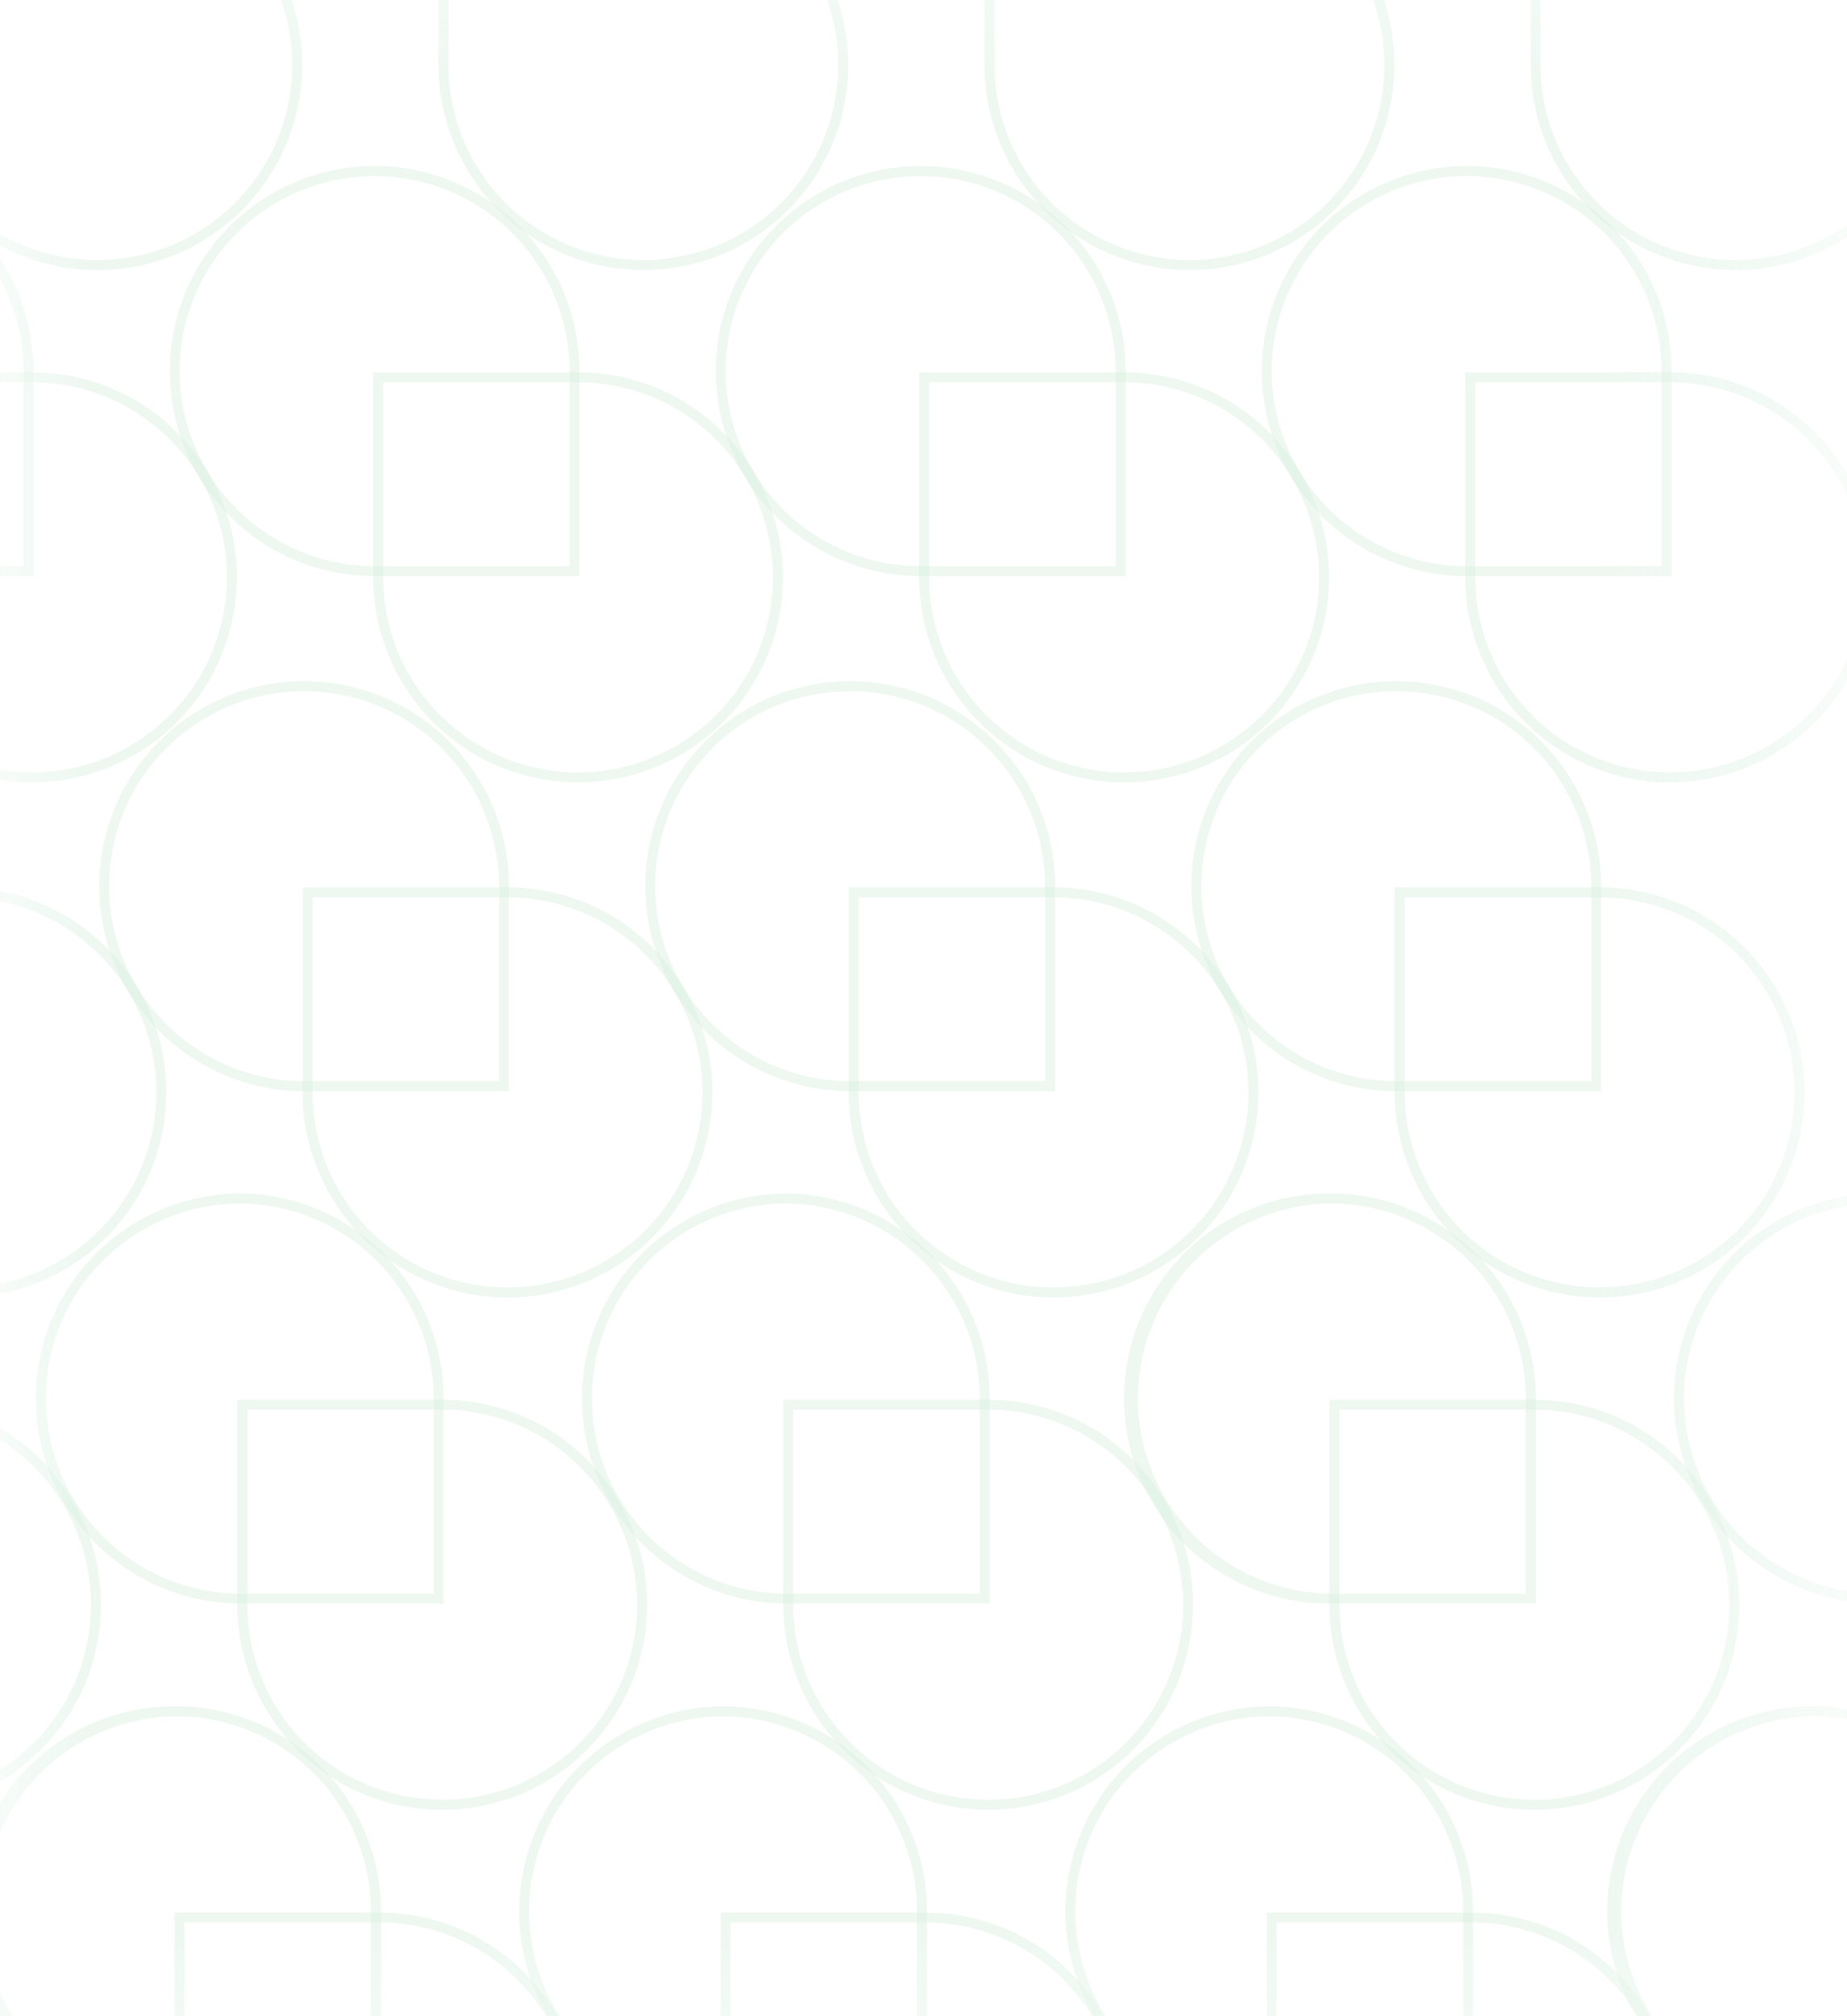 <svg xmlns="http://www.w3.org/2000/svg" width="11" height="12" viewBox="0 0 11 12" fill="none">
  <mask id="mask0_1_3393" style="mask-type:luminance" maskUnits="userSpaceOnUse" x="0" y="-1" width="11" height="14">
    <path d="M10.743 -0.5H0V12.391H10.743V-0.5Z" fill="white"/>
  </mask>
  <g mask="url(#mask0_1_3393)">
    <path d="M0.579 -0.774C0.809 -0.774 1.033 -0.706 1.224 -0.578C1.415 -0.451 1.564 -0.27 1.652 -0.057C1.74 0.155 1.763 0.388 1.718 0.613C1.673 0.838 1.563 1.045 1.4 1.208C1.238 1.37 1.031 1.481 0.806 1.525C0.581 1.57 0.347 1.547 0.135 1.459C-0.077 1.372 -0.258 1.223 -0.386 1.032C-0.513 0.841 -0.582 0.616 -0.582 0.387V-0.774H0.579ZM0.579 -0.834H-0.641V0.387C-0.641 0.628 -0.57 0.864 -0.435 1.065C-0.301 1.266 -0.111 1.422 0.112 1.514C0.335 1.607 0.581 1.631 0.818 1.584C1.054 1.537 1.272 1.421 1.442 1.25C1.613 1.079 1.729 0.862 1.776 0.625C1.823 0.388 1.799 0.143 1.707 -0.08C1.615 -0.303 1.458 -0.494 1.257 -0.628C1.057 -0.762 0.821 -0.834 0.579 -0.834Z" fill="#D6EEDD" fill-opacity="0.4"/>
    <path d="M3.831 -0.774C4.061 -0.774 4.286 -0.706 4.476 -0.578C4.667 -0.451 4.816 -0.27 4.904 -0.057C4.992 0.155 5.015 0.388 4.97 0.613C4.925 0.839 4.815 1.045 4.652 1.208C4.49 1.37 4.283 1.481 4.058 1.525C3.833 1.57 3.599 1.547 3.387 1.459C3.175 1.372 2.994 1.223 2.866 1.032C2.739 0.841 2.671 0.616 2.671 0.387V-0.774H3.831ZM3.831 -0.834H2.611V0.387C2.611 0.628 2.683 0.864 2.817 1.065C2.951 1.266 3.141 1.422 3.364 1.514C3.587 1.607 3.833 1.631 4.07 1.584C4.306 1.537 4.524 1.421 4.694 1.25C4.865 1.079 4.981 0.862 5.028 0.625C5.076 0.388 5.051 0.143 4.959 -0.08C4.867 -0.303 4.71 -0.494 4.51 -0.628C4.309 -0.762 4.073 -0.834 3.831 -0.834Z" fill="#D6EEDD" fill-opacity="0.4"/>
    <path d="M7.084 -0.774C7.313 -0.774 7.538 -0.706 7.729 -0.578C7.92 -0.451 8.069 -0.27 8.156 -0.057C8.244 0.155 8.267 0.388 8.223 0.613C8.178 0.838 8.067 1.045 7.905 1.208C7.742 1.37 7.536 1.481 7.31 1.525C7.085 1.57 6.852 1.547 6.64 1.459C6.428 1.372 6.246 1.223 6.119 1.032C5.991 0.841 5.923 0.616 5.923 0.387V-0.774H7.084ZM7.084 -0.834H5.863V0.387C5.863 0.628 5.935 0.864 6.069 1.065C6.203 1.265 6.394 1.422 6.617 1.514C6.84 1.607 7.085 1.631 7.322 1.584C7.559 1.537 7.776 1.42 7.947 1.25C8.117 1.079 8.234 0.862 8.281 0.625C8.328 0.388 8.304 0.143 8.211 -0.08C8.119 -0.303 7.962 -0.494 7.762 -0.628C7.561 -0.762 7.325 -0.834 7.084 -0.834Z" fill="#D6EEDD" fill-opacity="0.4"/>
    <path d="M10.336 -0.774C10.566 -0.774 10.79 -0.706 10.981 -0.578C11.172 -0.451 11.321 -0.27 11.409 -0.057C11.496 0.155 11.519 0.388 11.475 0.613C11.43 0.838 11.319 1.045 11.157 1.208C10.995 1.37 10.788 1.481 10.562 1.525C10.337 1.57 10.104 1.547 9.892 1.459C9.68 1.372 9.498 1.223 9.371 1.032C9.243 0.841 9.175 0.616 9.175 0.387V-0.774H10.336ZM10.336 -0.834H9.116V0.387C9.116 0.628 9.187 0.864 9.321 1.065C9.455 1.266 9.646 1.422 9.869 1.514C10.092 1.607 10.337 1.631 10.574 1.584C10.811 1.537 11.028 1.421 11.199 1.25C11.37 1.079 11.486 0.862 11.533 0.625C11.58 0.388 11.556 0.143 11.464 -0.08C11.371 -0.303 11.215 -0.494 11.014 -0.628C10.813 -0.762 10.577 -0.834 10.336 -0.834Z" fill="#D6EEDD" fill-opacity="0.4"/>
    <path d="M-1.021 1.048C-0.713 1.048 -0.418 1.171 -0.201 1.388C0.017 1.606 0.139 1.901 0.14 2.209V3.37H-1.021C-1.174 3.37 -1.325 3.34 -1.465 3.281C-1.606 3.223 -1.734 3.137 -1.842 3.03C-1.95 2.922 -2.035 2.794 -2.094 2.653C-2.152 2.512 -2.182 2.361 -2.182 2.209C-2.182 2.056 -2.152 1.905 -2.094 1.765C-2.035 1.624 -1.95 1.496 -1.842 1.388C-1.734 1.28 -1.606 1.195 -1.465 1.136C-1.325 1.078 -1.174 1.048 -1.021 1.048ZM-1.021 0.988C-1.345 0.988 -1.655 1.117 -1.884 1.346C-2.113 1.575 -2.241 1.885 -2.241 2.209C-2.241 2.532 -2.113 2.843 -1.884 3.072C-1.655 3.301 -1.345 3.429 -1.021 3.429H0.199V2.209C0.199 1.885 0.071 1.575 -0.158 1.346C-0.387 1.117 -0.697 0.988 -1.021 0.988Z" fill="#D6EEDD" fill-opacity="0.4"/>
    <path d="M0.19 2.275C0.42 2.275 0.644 2.343 0.835 2.471C1.026 2.598 1.175 2.78 1.263 2.992C1.351 3.204 1.374 3.437 1.329 3.663C1.284 3.888 1.174 4.095 1.011 4.257C0.849 4.419 0.642 4.53 0.417 4.575C0.192 4.62 -0.042 4.597 -0.254 4.509C-0.466 4.421 -0.647 4.272 -0.775 4.081C-0.902 3.89 -0.971 3.666 -0.97 3.436V2.275H0.19ZM0.19 2.216H-1.03V3.436C-1.03 3.677 -0.959 3.913 -0.824 4.114C-0.69 4.315 -0.5 4.471 -0.277 4.564C-0.054 4.656 0.192 4.68 0.428 4.633C0.665 4.586 0.883 4.47 1.053 4.299C1.224 4.129 1.34 3.911 1.387 3.674C1.435 3.438 1.41 3.192 1.318 2.969C1.226 2.746 1.069 2.555 0.868 2.421C0.668 2.287 0.432 2.216 0.19 2.216Z" fill="#D6EEDD" fill-opacity="0.4"/>
    <path d="M2.231 1.048C2.539 1.048 2.834 1.171 3.051 1.388C3.269 1.606 3.391 1.901 3.392 2.209V3.37H2.231C2.079 3.37 1.928 3.34 1.787 3.281C1.646 3.223 1.518 3.137 1.41 3.03C1.302 2.922 1.217 2.794 1.159 2.653C1.1 2.512 1.07 2.361 1.07 2.209C1.07 2.056 1.1 1.905 1.159 1.765C1.217 1.624 1.302 1.496 1.41 1.388C1.518 1.28 1.646 1.195 1.787 1.136C1.928 1.078 2.079 1.048 2.231 1.048ZM2.231 0.988C1.907 0.988 1.597 1.117 1.368 1.346C1.139 1.575 1.011 1.885 1.011 2.209C1.011 2.532 1.139 2.843 1.368 3.072C1.597 3.301 1.907 3.429 2.231 3.429H3.451V2.209C3.451 1.885 3.323 1.575 3.094 1.346C2.865 1.117 2.555 0.988 2.231 0.988Z" fill="#D6EEDD" fill-opacity="0.4"/>
    <path d="M3.443 2.275C3.672 2.275 3.897 2.343 4.088 2.471C4.278 2.599 4.427 2.78 4.515 2.992C4.603 3.204 4.626 3.438 4.581 3.663C4.536 3.888 4.426 4.095 4.263 4.257C4.101 4.419 3.894 4.53 3.669 4.575C3.444 4.62 3.21 4.597 2.998 4.509C2.786 4.421 2.605 4.272 2.477 4.081C2.35 3.89 2.282 3.666 2.282 3.436V2.275H3.443ZM3.443 2.216H2.222V3.436C2.222 3.677 2.294 3.913 2.428 4.114C2.562 4.315 2.752 4.471 2.975 4.564C3.198 4.656 3.444 4.68 3.681 4.633C3.917 4.586 4.135 4.47 4.306 4.299C4.476 4.129 4.592 3.911 4.64 3.674C4.687 3.438 4.662 3.192 4.57 2.969C4.478 2.746 4.321 2.556 4.121 2.421C3.92 2.287 3.684 2.216 3.443 2.216Z" fill="#D6EEDD" fill-opacity="0.4"/>
    <path d="M5.483 1.048C5.791 1.048 6.086 1.171 6.304 1.388C6.521 1.606 6.644 1.901 6.644 2.209V3.37H5.483C5.175 3.37 4.88 3.247 4.662 3.03C4.445 2.812 4.322 2.517 4.322 2.209C4.322 1.901 4.445 1.606 4.662 1.388C4.88 1.17 5.175 1.048 5.483 1.048ZM5.483 0.988C5.159 0.988 4.849 1.117 4.62 1.346C4.391 1.575 4.263 1.885 4.263 2.209C4.263 2.532 4.391 2.843 4.62 3.072C4.849 3.301 5.159 3.429 5.483 3.429H6.704V2.209C6.704 1.885 6.575 1.575 6.346 1.346C6.117 1.117 5.807 0.988 5.483 0.988Z" fill="#D6EEDD" fill-opacity="0.4"/>
    <path d="M6.695 2.275C6.924 2.275 7.149 2.343 7.34 2.471C7.531 2.598 7.68 2.78 7.767 2.992C7.855 3.204 7.878 3.437 7.834 3.663C7.789 3.888 7.678 4.095 7.516 4.257C7.353 4.419 7.147 4.53 6.921 4.575C6.696 4.62 6.463 4.597 6.251 4.509C6.039 4.421 5.857 4.272 5.73 4.081C5.602 3.89 5.534 3.666 5.534 3.436V2.275H6.695ZM6.695 2.216H5.474V3.436C5.474 3.677 5.546 3.913 5.68 4.114C5.814 4.315 6.005 4.471 6.228 4.564C6.451 4.656 6.696 4.68 6.933 4.633C7.17 4.586 7.387 4.47 7.558 4.299C7.728 4.128 7.845 3.911 7.892 3.674C7.939 3.437 7.915 3.192 7.822 2.969C7.73 2.746 7.574 2.555 7.373 2.421C7.172 2.287 6.936 2.216 6.695 2.216Z" fill="#D6EEDD" fill-opacity="0.4"/>
    <path d="M8.735 1.048C9.043 1.048 9.338 1.171 9.556 1.388C9.773 1.606 9.896 1.901 9.896 2.209V3.37H8.735C8.583 3.37 8.432 3.34 8.291 3.281C8.15 3.223 8.022 3.137 7.914 3.03C7.807 2.922 7.721 2.794 7.663 2.653C7.604 2.512 7.574 2.361 7.574 2.209C7.574 2.056 7.604 1.905 7.663 1.765C7.721 1.624 7.807 1.496 7.914 1.388C8.022 1.28 8.15 1.195 8.291 1.136C8.432 1.078 8.583 1.048 8.735 1.048ZM8.735 0.988C8.412 0.988 8.101 1.117 7.872 1.346C7.643 1.575 7.515 1.885 7.515 2.209C7.515 2.532 7.643 2.843 7.872 3.072C8.101 3.301 8.412 3.429 8.735 3.429H9.956V2.209C9.956 1.885 9.827 1.575 9.598 1.346C9.369 1.117 9.059 0.988 8.735 0.988Z" fill="#D6EEDD" fill-opacity="0.4"/>
    <path d="M9.947 2.275C10.176 2.275 10.401 2.343 10.592 2.471C10.783 2.598 10.931 2.78 11.019 2.992C11.107 3.204 11.13 3.437 11.085 3.663C11.041 3.888 10.93 4.095 10.768 4.257C10.605 4.419 10.398 4.53 10.173 4.575C9.948 4.62 9.715 4.597 9.502 4.509C9.29 4.421 9.109 4.272 8.981 4.081C8.854 3.89 8.786 3.666 8.786 3.436V2.275H9.947ZM9.947 2.216H8.726V3.436C8.726 3.677 8.798 3.913 8.932 4.114C9.066 4.315 9.257 4.471 9.48 4.564C9.703 4.656 9.948 4.68 10.185 4.633C10.422 4.586 10.639 4.47 10.81 4.299C10.98 4.129 11.097 3.911 11.144 3.674C11.191 3.438 11.167 3.192 11.074 2.969C10.982 2.746 10.825 2.555 10.625 2.421C10.424 2.287 10.188 2.216 9.947 2.216Z" fill="#D6EEDD" fill-opacity="0.4"/>
    <path d="M-0.23 5.341C-0 5.341 0.224 5.409 0.415 5.537C0.606 5.664 0.755 5.845 0.843 6.058C0.931 6.27 0.954 6.503 0.909 6.728C0.864 6.954 0.754 7.16 0.591 7.323C0.429 7.485 0.222 7.596 -0.003 7.64C-0.228 7.685 -0.462 7.662 -0.674 7.574C-0.886 7.486 -1.067 7.338 -1.195 7.147C-1.322 6.956 -1.391 6.731 -1.391 6.502V5.341H-0.23ZM-0.23 5.281H-1.45V6.502C-1.45 6.743 -1.379 6.979 -1.244 7.18C-1.11 7.381 -0.92 7.537 -0.697 7.629C-0.474 7.722 -0.228 7.746 0.008 7.699C0.245 7.652 0.463 7.536 0.633 7.365C0.804 7.194 0.92 6.977 0.967 6.74C1.014 6.503 0.99 6.258 0.898 6.035C0.806 5.812 0.649 5.621 0.448 5.487C0.248 5.353 0.012 5.281 -0.23 5.281Z" fill="#D6EEDD" fill-opacity="0.4"/>
    <path d="M1.811 4.114C2.119 4.114 2.414 4.236 2.631 4.454C2.849 4.672 2.971 4.967 2.972 5.274V6.435H1.811C1.503 6.435 1.208 6.313 0.99 6.095C0.772 5.878 0.65 5.582 0.65 5.274C0.65 4.967 0.772 4.671 0.99 4.454C1.208 4.236 1.503 4.114 1.811 4.114ZM1.811 4.054C1.487 4.054 1.177 4.183 0.948 4.412C0.719 4.64 0.591 4.951 0.591 5.274C0.591 5.598 0.719 5.908 0.948 6.137C1.177 6.366 1.487 6.495 1.811 6.495H3.031V5.274C3.031 4.951 2.903 4.64 2.674 4.412C2.445 4.183 2.135 4.054 1.811 4.054Z" fill="#D6EEDD" fill-opacity="0.4"/>
    <path d="M3.022 5.341C3.252 5.341 3.477 5.409 3.667 5.537C3.858 5.664 4.007 5.845 4.095 6.058C4.183 6.27 4.206 6.503 4.161 6.728C4.116 6.954 4.006 7.16 3.843 7.323C3.681 7.485 3.474 7.596 3.249 7.64C3.024 7.685 2.79 7.662 2.578 7.574C2.366 7.486 2.185 7.338 2.057 7.147C1.93 6.956 1.862 6.731 1.862 6.502V5.341H3.022ZM3.022 5.281H1.802V6.502C1.802 6.743 1.874 6.979 2.008 7.18C2.142 7.381 2.332 7.537 2.555 7.629C2.778 7.722 3.024 7.746 3.261 7.699C3.497 7.652 3.715 7.536 3.885 7.365C4.056 7.194 4.172 6.977 4.219 6.74C4.267 6.503 4.242 6.258 4.15 6.035C4.058 5.812 3.901 5.621 3.701 5.487C3.5 5.353 3.264 5.281 3.022 5.281Z" fill="#D6EEDD" fill-opacity="0.4"/>
    <path d="M5.063 4.114C5.371 4.114 5.666 4.236 5.883 4.454C6.101 4.672 6.224 4.967 6.224 5.274V6.435H5.063C4.755 6.435 4.46 6.313 4.242 6.095C4.025 5.878 3.902 5.582 3.902 5.274C3.902 4.967 4.025 4.671 4.242 4.454C4.46 4.236 4.755 4.114 5.063 4.114ZM5.063 4.054C4.903 4.054 4.744 4.086 4.596 4.147C4.448 4.208 4.313 4.298 4.2 4.412C4.087 4.525 3.997 4.659 3.936 4.807C3.874 4.955 3.843 5.114 3.843 5.274C3.843 5.435 3.874 5.593 3.936 5.741C3.997 5.889 4.087 6.024 4.2 6.137C4.313 6.251 4.448 6.341 4.596 6.402C4.744 6.463 4.903 6.495 5.063 6.495H6.284V5.274C6.283 4.951 6.155 4.64 5.926 4.412C5.697 4.183 5.387 4.054 5.063 4.054Z" fill="#D6EEDD" fill-opacity="0.4"/>
    <path d="M6.274 5.341C6.504 5.341 6.729 5.409 6.92 5.537C7.11 5.664 7.259 5.845 7.347 6.058C7.435 6.27 7.458 6.503 7.413 6.728C7.368 6.954 7.258 7.16 7.095 7.323C6.933 7.485 6.726 7.596 6.501 7.64C6.276 7.685 6.042 7.662 5.83 7.574C5.618 7.486 5.437 7.338 5.309 7.147C5.182 6.956 5.114 6.731 5.114 6.502V5.341H6.274ZM6.274 5.281H5.054V6.502C5.054 6.743 5.126 6.979 5.26 7.18C5.394 7.38 5.585 7.537 5.807 7.629C6.03 7.722 6.276 7.746 6.513 7.699C6.749 7.652 6.967 7.535 7.137 7.365C7.308 7.194 7.424 6.977 7.471 6.74C7.518 6.503 7.494 6.258 7.402 6.035C7.31 5.812 7.153 5.621 6.952 5.487C6.752 5.353 6.516 5.281 6.274 5.281Z" fill="#D6EEDD" fill-opacity="0.4"/>
    <path d="M8.316 4.114C8.624 4.114 8.919 4.236 9.136 4.454C9.354 4.672 9.476 4.967 9.477 5.274V6.435H8.316C8.008 6.435 7.713 6.313 7.495 6.095C7.277 5.878 7.155 5.582 7.155 5.274C7.155 4.967 7.277 4.671 7.495 4.454C7.713 4.236 8.008 4.114 8.316 4.114ZM8.316 4.054C8.156 4.054 7.997 4.086 7.849 4.147C7.701 4.208 7.566 4.298 7.453 4.412C7.34 4.525 7.25 4.659 7.188 4.807C7.127 4.955 7.095 5.114 7.095 5.274C7.095 5.435 7.127 5.593 7.188 5.741C7.25 5.889 7.34 6.024 7.453 6.137C7.566 6.251 7.701 6.341 7.849 6.402C7.997 6.463 8.156 6.495 8.316 6.495H9.536V5.274C9.536 4.951 9.407 4.641 9.178 4.412C8.95 4.183 8.639 4.054 8.316 4.054Z" fill="#D6EEDD" fill-opacity="0.4"/>
    <path d="M9.527 5.341C9.756 5.341 9.981 5.409 10.172 5.537C10.363 5.664 10.511 5.845 10.599 6.058C10.687 6.27 10.71 6.503 10.665 6.728C10.62 6.954 10.51 7.16 10.348 7.323C10.185 7.485 9.978 7.596 9.753 7.64C9.528 7.685 9.295 7.662 9.082 7.574C8.87 7.486 8.689 7.338 8.561 7.147C8.434 6.956 8.366 6.731 8.366 6.502V5.341H9.527ZM9.527 5.281H8.306V6.502C8.306 6.743 8.378 6.979 8.512 7.18C8.646 7.381 8.837 7.537 9.06 7.629C9.283 7.722 9.528 7.746 9.765 7.699C10.002 7.652 10.219 7.536 10.39 7.365C10.56 7.194 10.677 6.977 10.724 6.74C10.771 6.503 10.747 6.258 10.654 6.035C10.562 5.812 10.405 5.621 10.205 5.487C10.004 5.353 9.768 5.281 9.527 5.281Z" fill="#D6EEDD" fill-opacity="0.4"/>
    <path d="M-0.619 8.39C-0.389 8.39 -0.165 8.458 0.026 8.586C0.217 8.713 0.366 8.895 0.453 9.107C0.541 9.319 0.564 9.552 0.519 9.777C0.475 10.003 0.364 10.21 0.202 10.372C0.039 10.534 -0.167 10.645 -0.393 10.69C-0.618 10.734 -0.851 10.711 -1.063 10.623C-1.275 10.536 -1.457 10.387 -1.584 10.196C-1.712 10.005 -1.78 9.781 -1.78 9.551V8.39H-0.619ZM-0.619 8.331H-1.839V9.551C-1.839 9.792 -1.768 10.028 -1.634 10.229C-1.5 10.43 -1.309 10.586 -1.086 10.679C-0.863 10.771 -0.618 10.795 -0.381 10.748C-0.144 10.701 0.073 10.585 0.244 10.414C0.415 10.243 0.531 10.026 0.578 9.789C0.625 9.552 0.601 9.307 0.509 9.084C0.416 8.861 0.26 8.67 0.059 8.536C-0.142 8.402 -0.378 8.331 -0.619 8.331Z" fill="#D6EEDD" fill-opacity="0.4"/>
    <path d="M1.422 7.163C1.73 7.163 2.025 7.286 2.242 7.503C2.46 7.721 2.582 8.016 2.583 8.324V9.485H1.422C1.116 9.482 0.824 9.358 0.609 9.141C0.393 8.923 0.273 8.63 0.273 8.324C0.273 8.018 0.393 7.724 0.609 7.507C0.824 7.29 1.116 7.166 1.422 7.163ZM1.422 7.103C1.1 7.107 0.793 7.237 0.567 7.465C0.34 7.694 0.213 8.002 0.213 8.324C0.213 8.645 0.34 8.954 0.567 9.183C0.793 9.411 1.1 9.541 1.422 9.544H2.642V8.324C2.642 8 2.514 7.69 2.285 7.461C2.056 7.232 1.746 7.103 1.422 7.103Z" fill="#D6EEDD" fill-opacity="0.4"/>
    <path d="M2.634 8.39C2.863 8.39 3.088 8.458 3.278 8.586C3.469 8.714 3.618 8.895 3.706 9.107C3.794 9.319 3.817 9.552 3.772 9.778C3.727 10.003 3.617 10.21 3.454 10.372C3.292 10.534 3.085 10.645 2.86 10.69C2.635 10.734 2.401 10.711 2.189 10.623C1.977 10.536 1.796 10.387 1.668 10.196C1.541 10.005 1.473 9.781 1.473 9.551V8.39H2.634ZM2.634 8.331H1.413V9.551C1.413 9.792 1.485 10.028 1.619 10.229C1.753 10.43 1.943 10.586 2.166 10.679C2.389 10.771 2.635 10.795 2.872 10.748C3.108 10.701 3.326 10.585 3.496 10.414C3.667 10.243 3.783 10.026 3.831 9.789C3.878 9.553 3.854 9.307 3.761 9.084C3.669 8.861 3.512 8.67 3.312 8.536C3.111 8.402 2.875 8.331 2.634 8.331Z" fill="#D6EEDD" fill-opacity="0.4"/>
    <path d="M4.674 7.163C4.982 7.163 5.277 7.286 5.494 7.503C5.712 7.721 5.835 8.016 5.835 8.324V9.485H4.674C4.368 9.482 4.076 9.358 3.861 9.141C3.646 8.923 3.525 8.63 3.525 8.324C3.525 8.018 3.646 7.724 3.861 7.507C4.076 7.29 4.368 7.166 4.674 7.163ZM4.674 7.103C4.352 7.107 4.045 7.237 3.819 7.465C3.593 7.694 3.466 8.002 3.466 8.324C3.466 8.645 3.593 8.954 3.819 9.183C4.045 9.411 4.352 9.541 4.674 9.544H5.894V8.324C5.894 8 5.766 7.69 5.537 7.461C5.308 7.232 4.998 7.103 4.674 7.103Z" fill="#D6EEDD" fill-opacity="0.4"/>
    <path d="M5.885 8.39C6.115 8.39 6.339 8.458 6.53 8.586C6.721 8.713 6.87 8.895 6.958 9.107C7.045 9.319 7.068 9.552 7.024 9.777C6.979 10.003 6.868 10.21 6.706 10.372C6.544 10.534 6.337 10.645 6.112 10.69C5.886 10.734 5.653 10.711 5.441 10.623C5.229 10.536 5.048 10.387 4.92 10.196C4.792 10.005 4.724 9.781 4.724 9.551V8.39H5.885ZM5.885 8.331H4.665V9.551C4.665 9.792 4.737 10.028 4.871 10.229C5.005 10.43 5.196 10.586 5.419 10.678C5.642 10.771 5.887 10.795 6.124 10.748C6.36 10.701 6.578 10.585 6.749 10.414C6.919 10.243 7.035 10.026 7.082 9.789C7.13 9.552 7.105 9.307 7.013 9.084C6.92 8.861 6.764 8.67 6.563 8.536C6.363 8.402 6.127 8.331 5.885 8.331Z" fill="#D6EEDD" fill-opacity="0.4"/>
    <path d="M7.926 7.163C8.234 7.163 8.529 7.286 8.747 7.503C8.964 7.721 9.087 8.016 9.087 8.324V9.485H7.926C7.62 9.482 7.328 9.358 7.113 9.141C6.898 8.923 6.777 8.63 6.777 8.324C6.777 8.018 6.898 7.724 7.113 7.507C7.328 7.29 7.62 7.166 7.926 7.163ZM7.926 7.103C7.765 7.102 7.605 7.132 7.456 7.193C7.306 7.253 7.17 7.343 7.055 7.457C6.941 7.57 6.85 7.705 6.788 7.854C6.726 8.003 6.694 8.163 6.694 8.324C6.694 8.485 6.726 8.645 6.788 8.794C6.85 8.943 6.941 9.078 7.055 9.191C7.17 9.305 7.306 9.394 7.456 9.455C7.605 9.515 7.765 9.546 7.926 9.544H9.147V8.324C9.147 8 9.018 7.69 8.789 7.461C8.56 7.232 8.25 7.104 7.926 7.103Z" fill="#D6EEDD" fill-opacity="0.4"/>
    <path d="M9.138 8.39C9.368 8.39 9.592 8.458 9.783 8.586C9.974 8.713 10.123 8.895 10.21 9.107C10.298 9.319 10.321 9.552 10.277 9.777C10.232 10.003 10.121 10.21 9.959 10.372C9.796 10.534 9.59 10.645 9.364 10.69C9.139 10.734 8.906 10.711 8.694 10.623C8.482 10.536 8.3 10.387 8.173 10.196C8.045 10.005 7.977 9.781 7.977 9.551V8.39H9.138ZM9.138 8.331H7.917V9.551C7.917 9.792 7.989 10.028 8.123 10.229C8.257 10.43 8.448 10.586 8.671 10.679C8.894 10.771 9.139 10.795 9.376 10.748C9.612 10.701 9.83 10.585 10.001 10.414C10.171 10.244 10.288 10.026 10.335 9.789C10.382 9.553 10.358 9.307 10.265 9.084C10.173 8.861 10.017 8.671 9.816 8.536C9.615 8.402 9.379 8.331 9.138 8.331Z" fill="#D6EEDD" fill-opacity="0.4"/>
    <path d="M11.178 7.163C11.486 7.163 11.781 7.286 11.999 7.503C12.216 7.721 12.339 8.016 12.339 8.324V9.485H11.178C10.872 9.482 10.58 9.358 10.365 9.141C10.15 8.923 10.029 8.63 10.029 8.324C10.029 8.018 10.15 7.724 10.365 7.507C10.58 7.29 10.872 7.166 11.178 7.163ZM11.178 7.103C10.857 7.107 10.549 7.237 10.323 7.465C10.097 7.694 9.97 8.002 9.97 8.324C9.97 8.645 10.097 8.954 10.323 9.183C10.549 9.411 10.857 9.541 11.178 9.544H12.399V8.324C12.399 8 12.27 7.69 12.041 7.461C11.812 7.232 11.502 7.103 11.178 7.103Z" fill="#D6EEDD" fill-opacity="0.4"/>
    <path d="M-0.992 11.442C-0.763 11.442 -0.538 11.51 -0.347 11.638C-0.157 11.765 -0.008 11.947 0.08 12.159C0.168 12.371 0.191 12.604 0.146 12.83C0.102 13.055 -0.009 13.262 -0.171 13.424C-0.334 13.586 -0.541 13.697 -0.766 13.742C-0.991 13.787 -1.224 13.764 -1.437 13.676C-1.649 13.588 -1.83 13.439 -1.958 13.248C-2.085 13.057 -2.153 12.833 -2.153 12.603V11.442H-0.992ZM-0.992 11.383H-2.213V12.603C-2.213 12.845 -2.141 13.081 -2.007 13.281C-1.873 13.482 -1.682 13.639 -1.459 13.731C-1.236 13.823 -0.991 13.847 -0.754 13.8C-0.517 13.753 -0.3 13.637 -0.129 13.466C0.041 13.296 0.158 13.078 0.205 12.841C0.252 12.604 0.228 12.359 0.135 12.136C0.043 11.913 -0.114 11.723 -0.314 11.588C-0.515 11.454 -0.751 11.383 -0.992 11.383Z" fill="#D6EEDD" fill-opacity="0.4"/>
    <path d="M1.048 10.215C1.356 10.215 1.651 10.338 1.869 10.555C2.086 10.773 2.209 11.068 2.209 11.376V12.537H1.048C0.742 12.534 0.45 12.41 0.235 12.193C0.02 11.975 -0.101 11.682 -0.101 11.376C-0.101 11.07 0.02 10.777 0.235 10.559C0.45 10.342 0.742 10.218 1.048 10.215ZM1.048 10.155C0.887 10.154 0.727 10.184 0.578 10.245C0.428 10.306 0.292 10.395 0.177 10.509C0.063 10.622 -0.028 10.757 -0.09 10.906C-0.152 11.055 -0.184 11.215 -0.184 11.376C-0.184 11.537 -0.152 11.697 -0.09 11.846C-0.028 11.995 0.063 12.13 0.177 12.243C0.292 12.357 0.428 12.446 0.578 12.507C0.727 12.568 0.887 12.598 1.048 12.596H2.269V11.376C2.269 11.052 2.14 10.742 1.911 10.513C1.682 10.284 1.372 10.155 1.048 10.155Z" fill="#D6EEDD" fill-opacity="0.4"/>
    <path d="M2.26 11.442C2.489 11.442 2.714 11.511 2.905 11.638C3.096 11.766 3.244 11.947 3.332 12.159C3.42 12.371 3.443 12.604 3.398 12.83C3.354 13.055 3.243 13.262 3.081 13.424C2.918 13.586 2.712 13.697 2.486 13.742C2.261 13.787 2.028 13.764 1.816 13.676C1.603 13.588 1.422 13.439 1.295 13.248C1.167 13.057 1.099 12.833 1.099 12.603V11.442H2.26ZM2.26 11.383H1.039V12.603C1.039 12.845 1.111 13.081 1.245 13.281C1.379 13.482 1.57 13.639 1.793 13.731C2.016 13.823 2.261 13.847 2.498 13.8C2.735 13.753 2.952 13.637 3.123 13.466C3.293 13.296 3.41 13.078 3.457 12.841C3.504 12.605 3.48 12.359 3.387 12.136C3.295 11.913 3.139 11.723 2.938 11.588C2.737 11.454 2.501 11.383 2.26 11.383Z" fill="#D6EEDD" fill-opacity="0.4"/>
    <path d="M4.301 10.215C4.608 10.215 4.903 10.338 5.121 10.555C5.339 10.773 5.461 11.068 5.461 11.376V12.537H4.301C3.995 12.534 3.703 12.41 3.487 12.193C3.272 11.975 3.151 11.682 3.151 11.376C3.151 11.07 3.272 10.776 3.487 10.559C3.703 10.342 3.995 10.218 4.301 10.215ZM4.301 10.155C3.979 10.159 3.672 10.289 3.445 10.517C3.219 10.746 3.092 11.054 3.092 11.376C3.092 11.697 3.219 12.006 3.445 12.235C3.672 12.463 3.979 12.593 4.301 12.596H5.521V11.376C5.521 11.216 5.49 11.057 5.428 10.909C5.367 10.761 5.277 10.626 5.164 10.513C5.05 10.399 4.916 10.31 4.768 10.248C4.62 10.187 4.461 10.155 4.301 10.155Z" fill="#D6EEDD" fill-opacity="0.4"/>
    <path d="M5.512 11.442C5.742 11.442 5.966 11.511 6.157 11.638C6.348 11.766 6.497 11.947 6.585 12.159C6.673 12.371 6.696 12.604 6.651 12.83C6.606 13.055 6.495 13.262 6.333 13.424C6.171 13.586 5.964 13.697 5.739 13.742C5.514 13.787 5.28 13.764 5.068 13.676C4.856 13.588 4.675 13.439 4.547 13.248C4.419 13.057 4.351 12.833 4.351 12.603V11.442H5.512ZM5.512 11.383H4.292V12.603C4.292 12.845 4.363 13.081 4.497 13.281C4.632 13.482 4.822 13.639 5.045 13.731C5.268 13.823 5.514 13.847 5.75 13.8C5.987 13.753 6.205 13.637 6.375 13.466C6.546 13.296 6.662 13.078 6.709 12.841C6.756 12.605 6.732 12.359 6.64 12.136C6.547 11.913 6.391 11.723 6.19 11.588C5.99 11.454 5.754 11.383 5.512 11.383Z" fill="#D6EEDD" fill-opacity="0.4"/>
    <path d="M7.553 10.215C7.861 10.215 8.156 10.338 8.374 10.555C8.591 10.773 8.714 11.068 8.714 11.376V12.537H7.553C7.248 12.534 6.955 12.41 6.74 12.193C6.525 11.975 6.404 11.682 6.404 11.376C6.404 11.07 6.525 10.776 6.74 10.559C6.955 10.342 7.248 10.218 7.553 10.215ZM7.553 10.155C7.232 10.159 6.924 10.289 6.698 10.517C6.472 10.746 6.345 11.054 6.345 11.376C6.345 11.697 6.472 12.006 6.698 12.235C6.924 12.463 7.232 12.593 7.553 12.596H8.773V11.376C8.773 11.052 8.645 10.742 8.416 10.513C8.187 10.284 7.877 10.155 7.553 10.155Z" fill="#D6EEDD" fill-opacity="0.4"/>
    <path d="M8.764 11.442C8.994 11.442 9.218 11.51 9.409 11.638C9.6 11.765 9.749 11.947 9.837 12.159C9.925 12.371 9.948 12.604 9.903 12.83C9.858 13.055 9.748 13.262 9.585 13.424C9.423 13.586 9.216 13.697 8.991 13.742C8.766 13.787 8.532 13.764 8.32 13.676C8.108 13.588 7.927 13.439 7.799 13.248C7.672 13.057 7.603 12.833 7.603 12.603V11.442H8.764ZM8.764 11.383H7.544V12.603C7.544 12.845 7.616 13.081 7.75 13.281C7.884 13.482 8.074 13.639 8.297 13.731C8.52 13.823 8.766 13.847 9.003 13.8C9.239 13.753 9.457 13.637 9.627 13.466C9.798 13.296 9.914 13.078 9.961 12.841C10.008 12.604 9.984 12.359 9.892 12.136C9.8 11.913 9.643 11.723 9.442 11.588C9.242 11.454 9.006 11.383 8.764 11.383Z" fill="#D6EEDD" fill-opacity="0.4"/>
    <path d="M10.805 10.215C11.113 10.215 11.408 10.338 11.625 10.555C11.843 10.773 11.965 11.068 11.966 11.376V12.537H10.805C10.499 12.534 10.207 12.41 9.992 12.193C9.777 11.975 9.656 11.682 9.656 11.376C9.656 11.07 9.777 10.777 9.992 10.559C10.207 10.342 10.499 10.218 10.805 10.215ZM10.805 10.155C10.644 10.154 10.484 10.184 10.334 10.245C10.185 10.306 10.049 10.395 9.934 10.509C9.82 10.622 9.729 10.757 9.666 10.906C9.604 11.055 9.572 11.215 9.572 11.376C9.572 11.537 9.604 11.697 9.666 11.846C9.729 11.995 9.82 12.13 9.934 12.243C10.049 12.357 10.185 12.446 10.334 12.507C10.484 12.568 10.644 12.598 10.805 12.596H12.025V11.376C12.025 11.052 11.897 10.742 11.668 10.513C11.439 10.284 11.129 10.155 10.805 10.155Z" fill="#D6EEDD" fill-opacity="0.4"/>
  </g>
</svg>